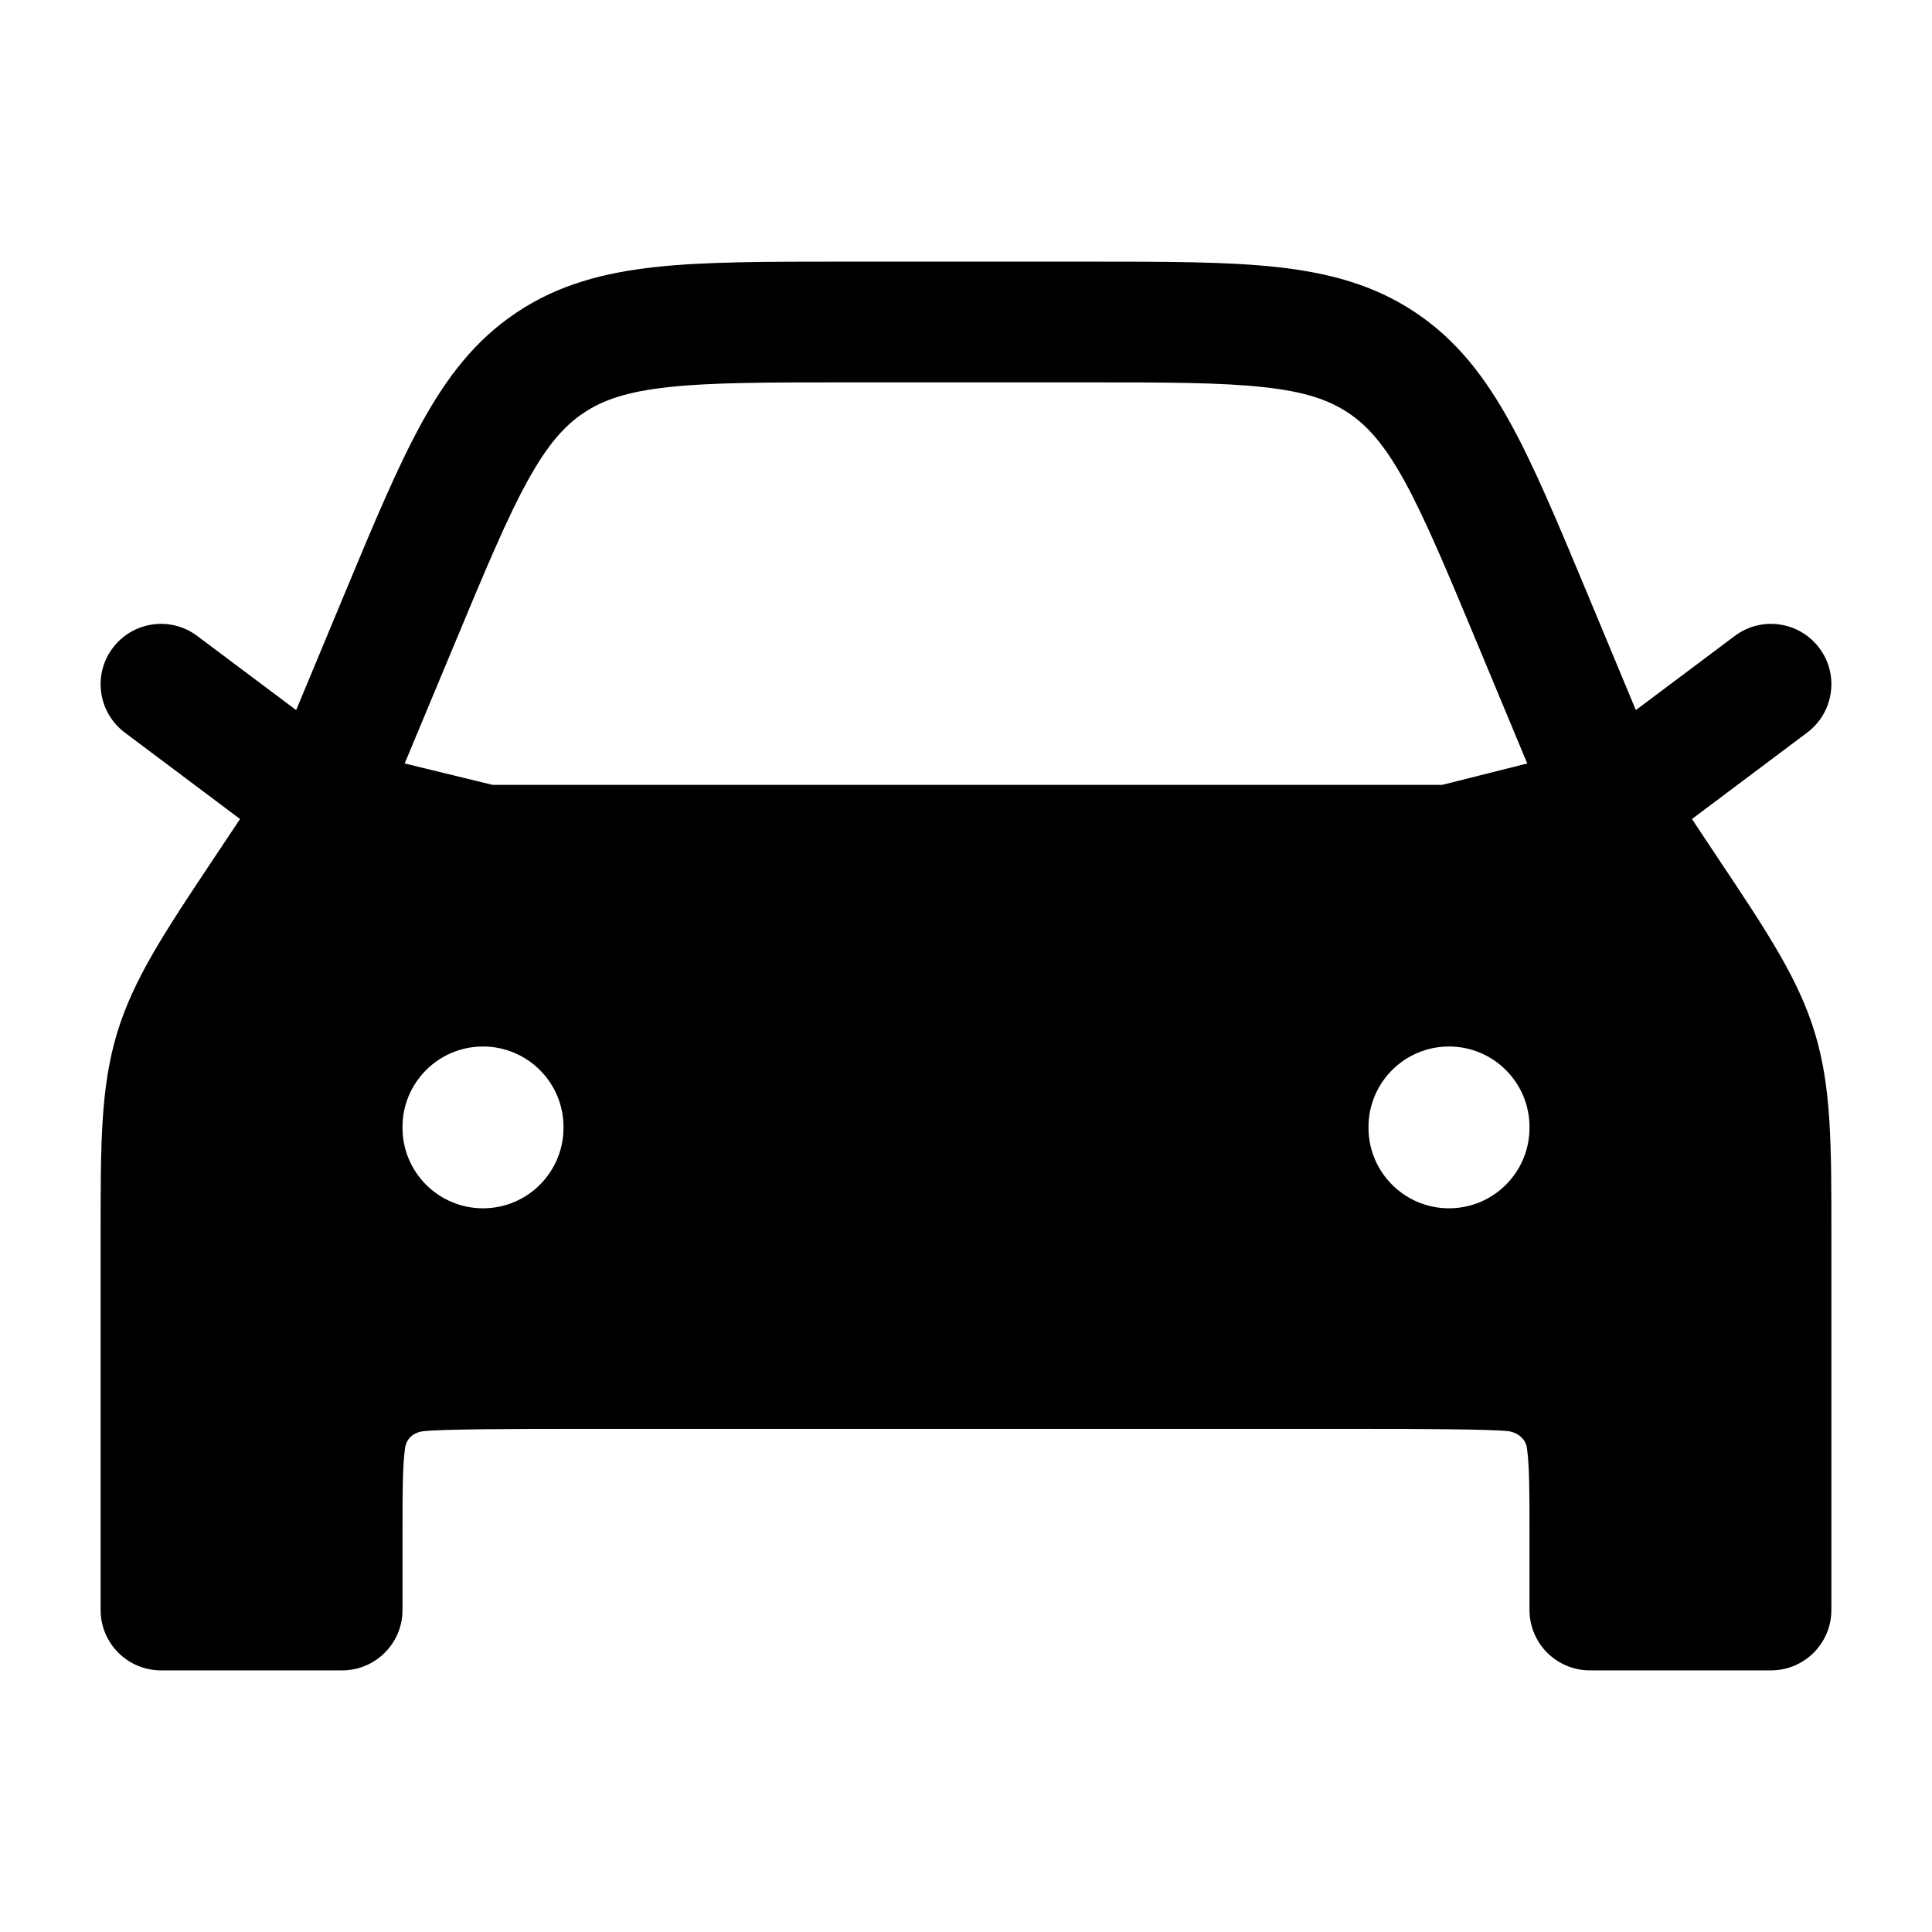 <svg width="24" height="24" viewBox="0 0 24 24" xmlns="http://www.w3.org/2000/svg">
    <path fill-rule="evenodd" clip-rule="evenodd" d="M15.857 3.317C15.237 3.25 14.476 3.25 13.542 3.25H13.542H10.458H10.458C9.524 3.25 8.763 3.25 8.143 3.317C7.496 3.388 6.934 3.537 6.42 3.88C5.906 4.222 5.552 4.684 5.238 5.254C4.937 5.801 4.644 6.503 4.285 7.365L3.679 8.821L2.45 7.9C2.119 7.651 1.649 7.719 1.4 8.05C1.151 8.381 1.219 8.851 1.55 9.1L2.982 10.174L2.656 10.663L2.656 10.663C2.05 11.573 1.658 12.16 1.454 12.835C1.25 13.509 1.25 14.215 1.25 15.309L1.25 20C1.25 20.414 1.586 20.75 2 20.75H4.25C4.664 20.75 5 20.414 5 20V19C5 18.507 5.002 18.213 5.03 18.003C5.045 17.838 5.184 17.786 5.253 17.78C5.463 17.752 6.507 17.75 7 17.75H17C17.493 17.75 18.537 17.752 18.747 17.78C18.816 17.79 18.956 17.849 18.97 18.003C18.998 18.213 19 18.507 19 19V20C19 20.414 19.336 20.75 19.75 20.75H22C22.414 20.75 22.75 20.414 22.75 20L22.75 15.309C22.75 14.215 22.75 13.509 22.546 12.835C22.342 12.16 21.95 11.573 21.343 10.663L21.018 10.174L22.45 9.1C22.781 8.851 22.849 8.381 22.6 8.05C22.352 7.719 21.881 7.651 21.55 7.9L20.321 8.821L19.715 7.365L19.715 7.365L19.715 7.365C19.355 6.503 19.063 5.8 18.762 5.254C18.448 4.684 18.094 4.222 17.58 3.88C17.066 3.537 16.504 3.388 15.857 3.317ZM6.119 9.75L5.027 9.484L5.654 7.981C6.033 7.071 6.295 6.444 6.552 5.977C6.8 5.527 7.01 5.289 7.252 5.128C7.493 4.967 7.794 4.864 8.305 4.809C8.834 4.751 9.514 4.75 10.5 4.75H13.5C14.486 4.75 15.165 4.751 15.694 4.809C16.206 4.864 16.506 4.967 16.748 5.128C16.99 5.289 17.2 5.527 17.448 5.977C17.704 6.444 17.967 7.071 18.346 7.981L18.972 9.484L17.916 9.75H6.119ZM18 13C18.552 13 19 13.448 19 14V14.01C19 14.562 18.552 15.01 18 15.01C17.448 15.01 17 14.562 17 14.01V14C17 13.448 17.448 13 18 13ZM7 14C7 13.448 6.552 13 6 13C5.448 13 5 13.448 5 14V14.01C5 14.562 5.448 15.01 6 15.01C6.552 15.01 7 14.562 7 14.01V14Z"/>
</svg>
